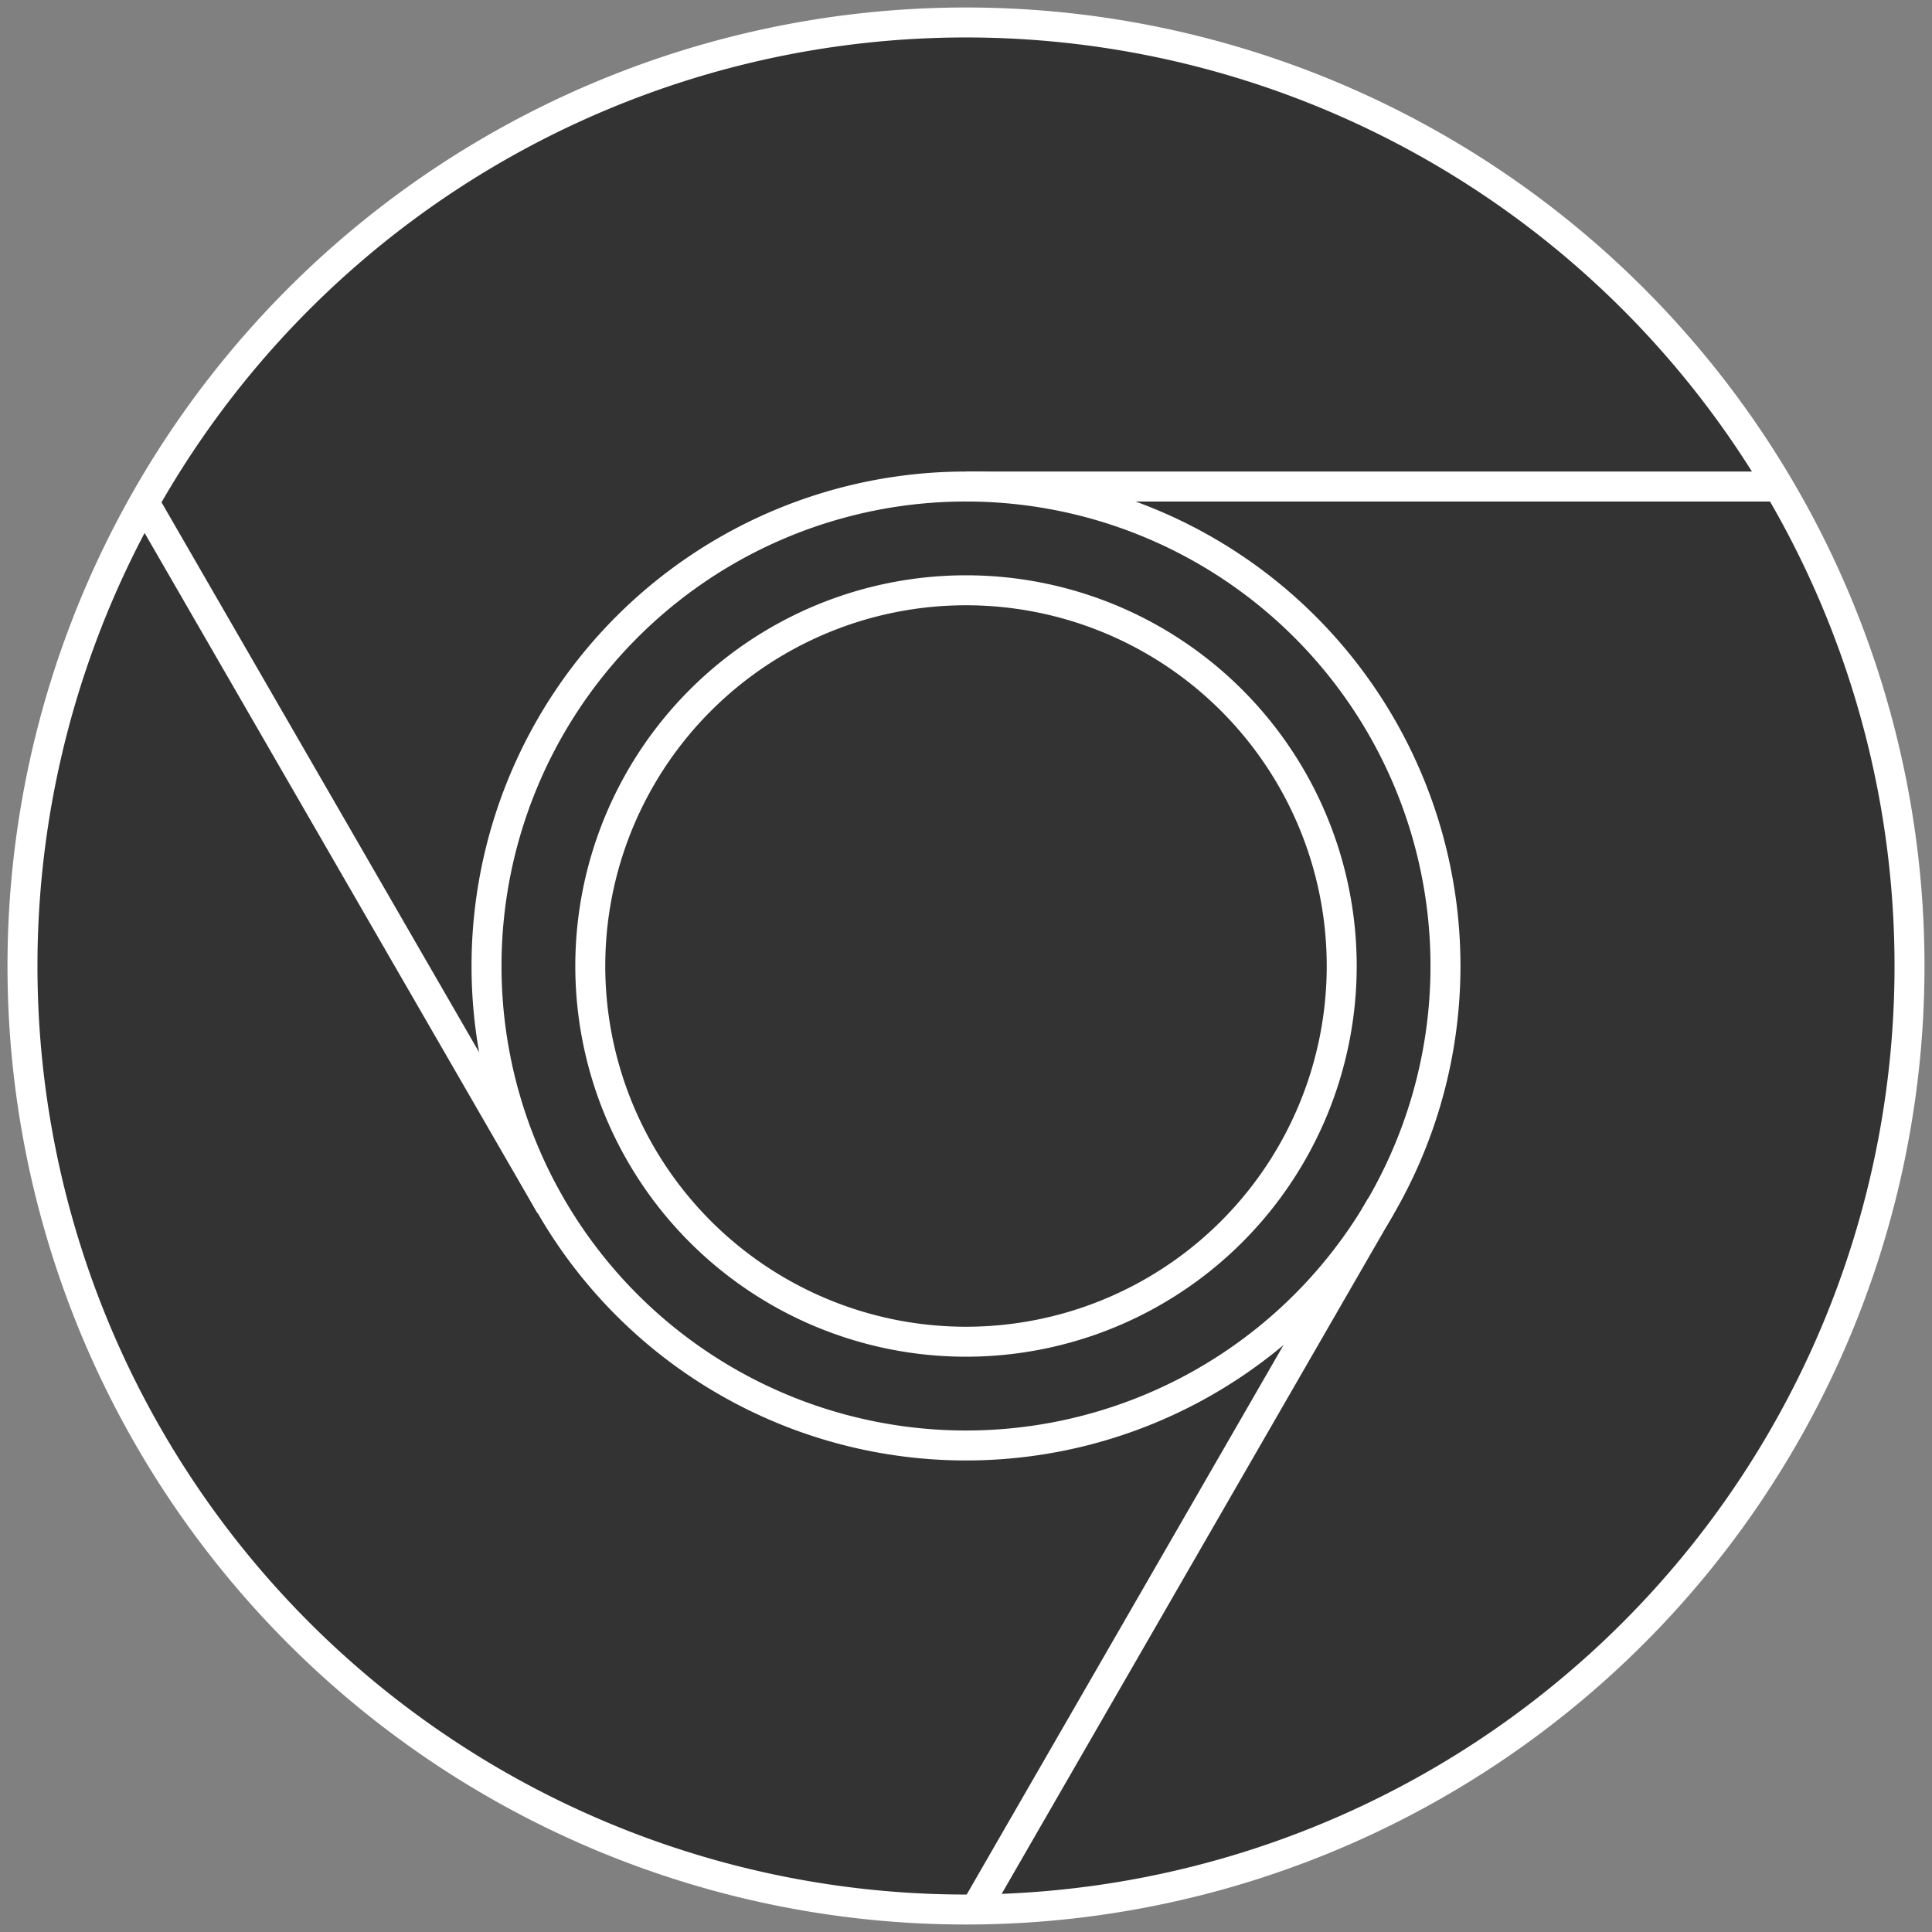 <svg xmlns="http://www.w3.org/2000/svg" id="图层_1" data-name="图层 1" viewBox="0 0 257.88 257.88"><rect x="0" y="0" width="257.88" height="257.88" fill="#808080" stroke="none"/><defs><style>.cls-1{fill:#333;stroke:#fff;stroke-width:4px}</style></defs><title>webview</title><path d="M129.72,255.94A125.94,125.94,0,1,0,3.78,130,125.94,125.94,0,0,0,129.72,255.94Z" class="cls-1" transform="translate(-0.78 -1.06)"/><path d="M129.72,194a64,64,0,1,0-64-64A64,64,0,0,0,129.72,194Z" class="cls-1" transform="translate(-0.78 -1.06)"/><path d="M129.72,180.15A50.15,50.15,0,1,0,79.57,130,50.15,50.15,0,0,0,129.72,180.15Z" class="cls-1" transform="translate(-0.78 -1.06)"/><path d="M185.13,162,131,255.88" class="cls-1" transform="translate(-0.78 -1.06)"/><path d="M74.25,162,20.07,68.18" class="cls-1" transform="translate(-0.78 -1.06)"/><path d="M129.73,66H238.09" class="cls-1" transform="translate(-0.78 -1.06)"/></svg>